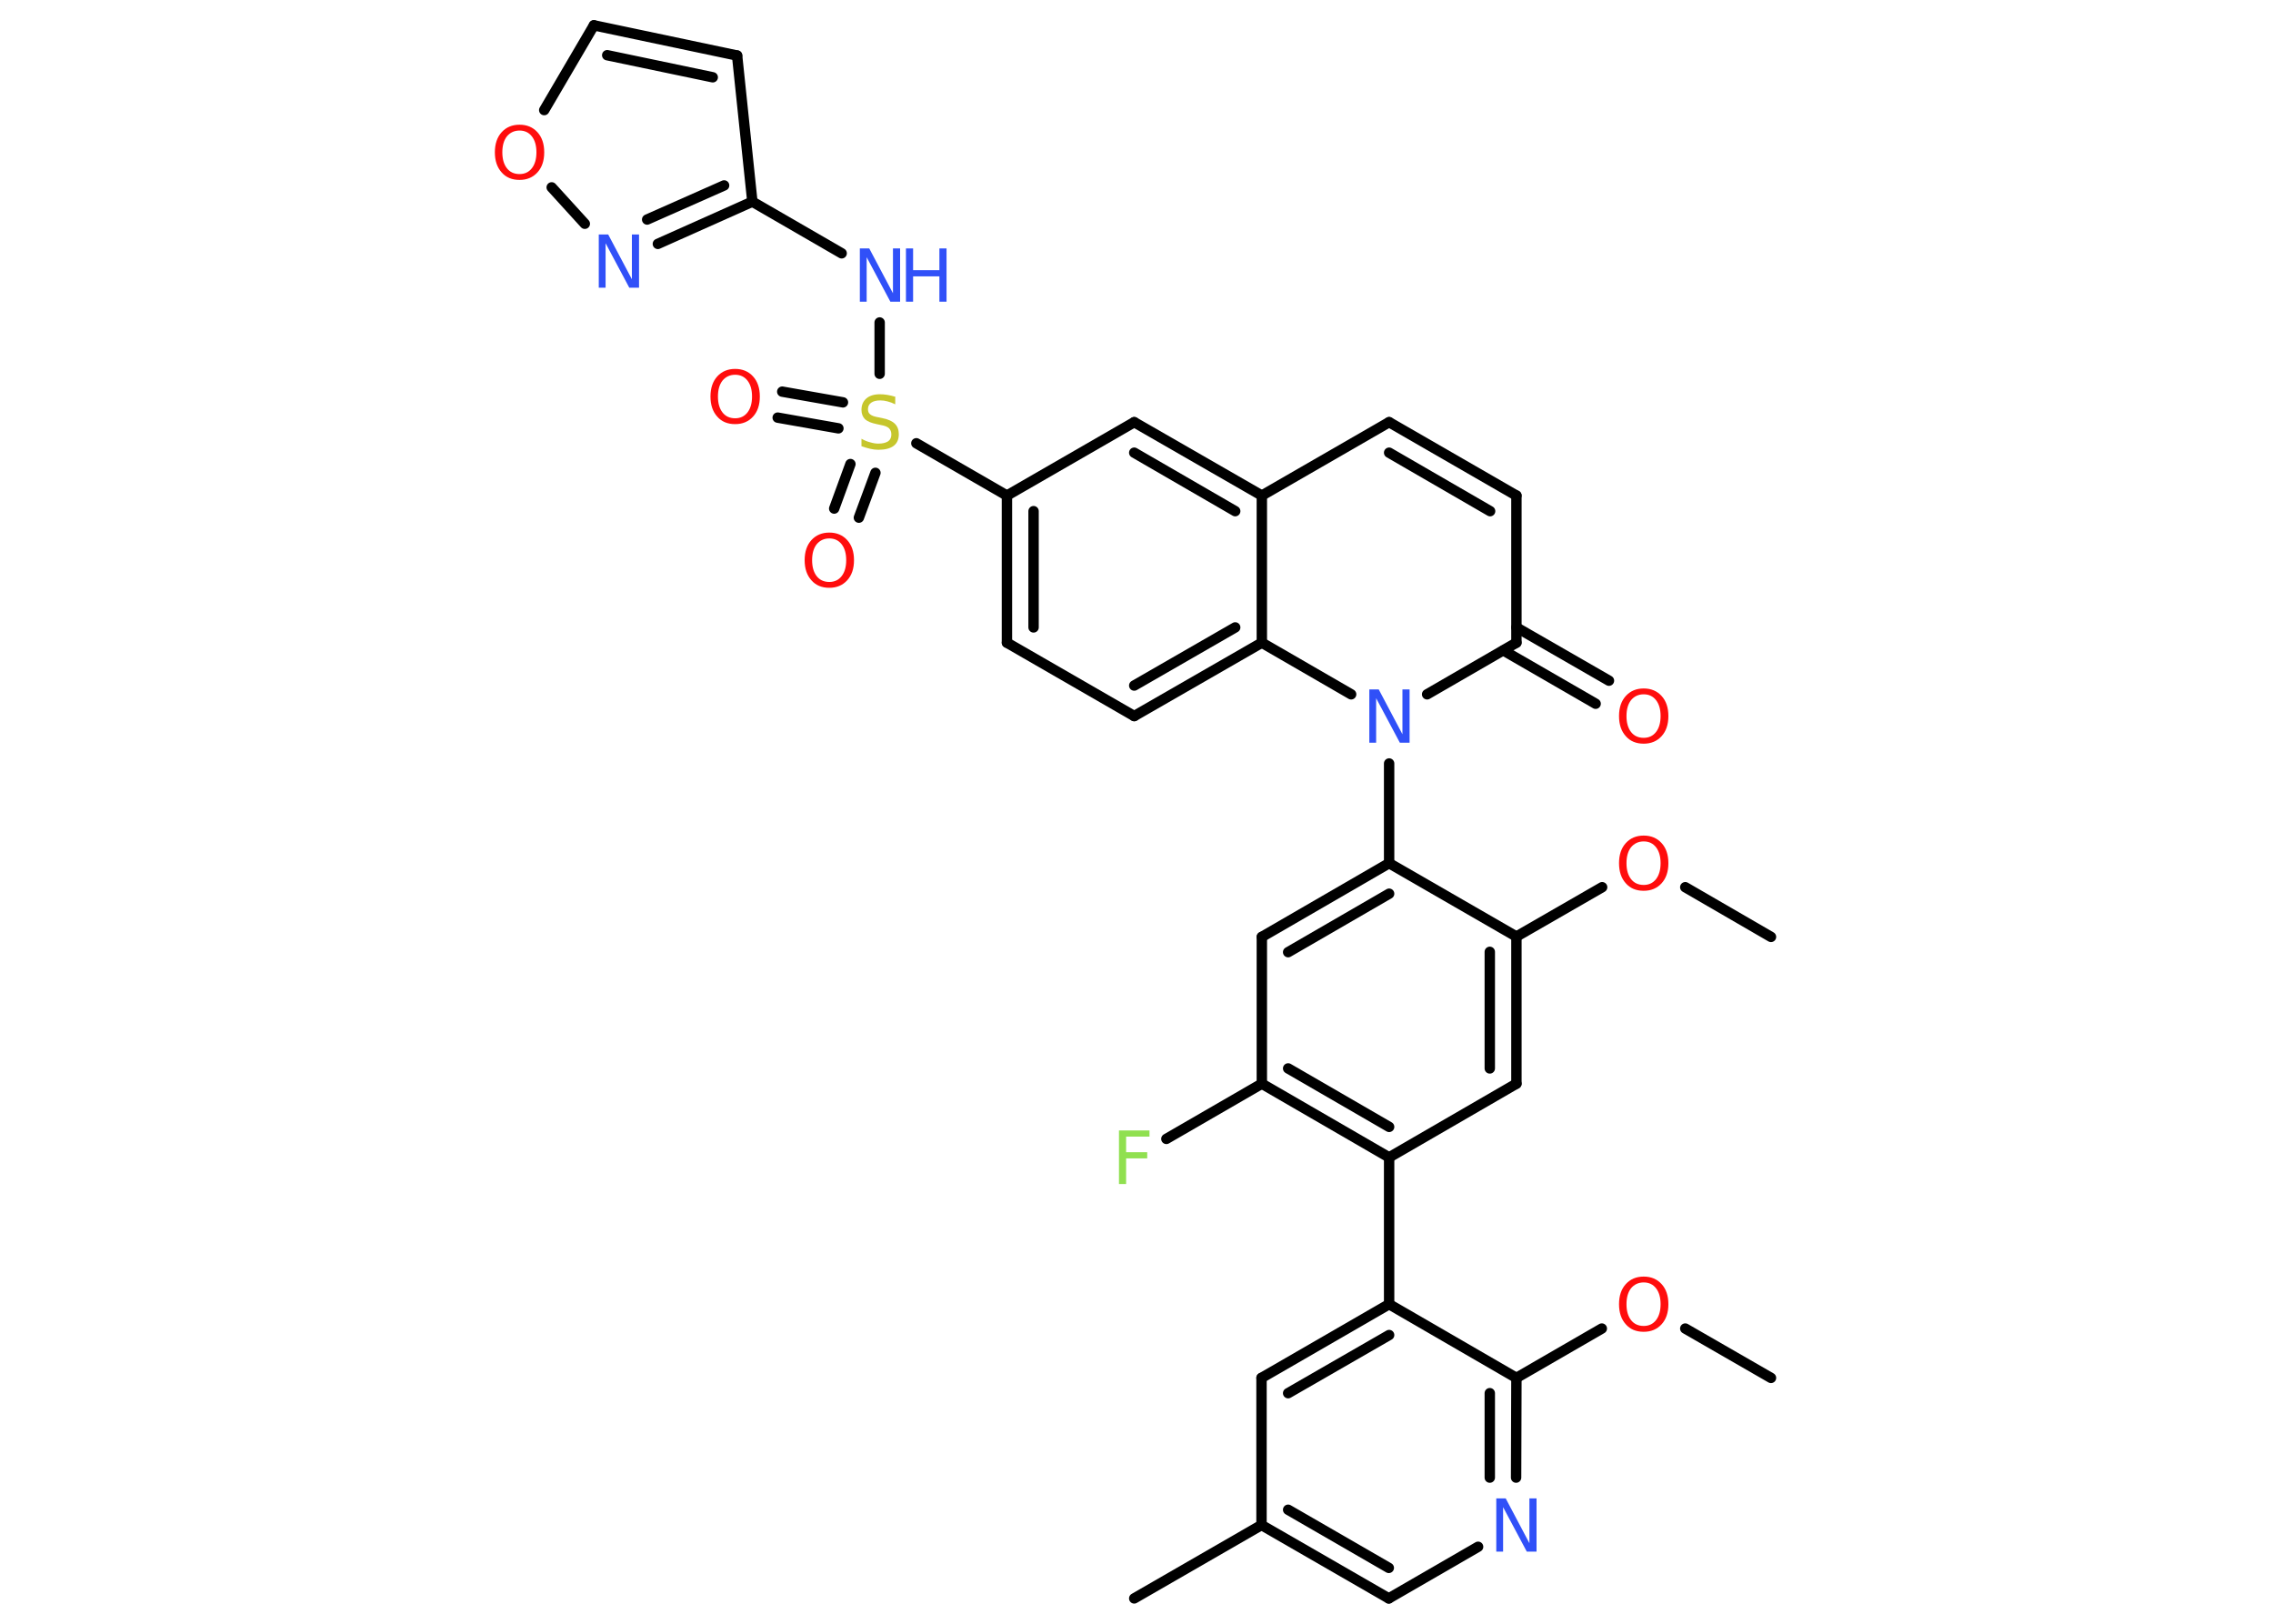 <?xml version='1.0' encoding='UTF-8'?>
<!DOCTYPE svg PUBLIC "-//W3C//DTD SVG 1.1//EN" "http://www.w3.org/Graphics/SVG/1.1/DTD/svg11.dtd">
<svg version='1.2' xmlns='http://www.w3.org/2000/svg' xmlns:xlink='http://www.w3.org/1999/xlink' width='70.0mm' height='50.0mm' viewBox='0 0 70.0 50.0'>
  <desc>Generated by the Chemistry Development Kit (http://github.com/cdk)</desc>
  <g stroke-linecap='round' stroke-linejoin='round' stroke='#000000' stroke-width='.32' fill='#FF0D0D'>
    <rect x='.0' y='.0' width='70.0' height='50.0' fill='#FFFFFF' stroke='none'/>
    <g id='mol1' class='mol'>
      <line id='mol1bnd1' class='bond' x1='54.54' y1='28.85' x2='51.9' y2='27.32'/>
      <line id='mol1bnd2' class='bond' x1='49.34' y1='27.32' x2='46.7' y2='28.84'/>
      <g id='mol1bnd3' class='bond'>
        <line x1='46.7' y1='33.37' x2='46.7' y2='28.84'/>
        <line x1='45.88' y1='32.9' x2='45.88' y2='29.31'/>
      </g>
      <line id='mol1bnd4' class='bond' x1='46.7' y1='33.37' x2='42.78' y2='35.64'/>
      <line id='mol1bnd5' class='bond' x1='42.78' y1='35.64' x2='42.78' y2='40.16'/>
      <g id='mol1bnd6' class='bond'>
        <line x1='42.78' y1='40.16' x2='38.85' y2='42.43'/>
        <line x1='42.78' y1='41.11' x2='39.67' y2='42.9'/>
      </g>
      <line id='mol1bnd7' class='bond' x1='38.85' y1='42.43' x2='38.85' y2='46.96'/>
      <line id='mol1bnd8' class='bond' x1='38.85' y1='46.96' x2='34.93' y2='49.22'/>
      <g id='mol1bnd9' class='bond'>
        <line x1='38.85' y1='46.96' x2='42.77' y2='49.22'/>
        <line x1='39.67' y1='46.49' x2='42.77' y2='48.28'/>
      </g>
      <line id='mol1bnd10' class='bond' x1='42.77' y1='49.22' x2='45.52' y2='47.63'/>
      <g id='mol1bnd11' class='bond'>
        <line x1='46.69' y1='45.5' x2='46.7' y2='42.43'/>
        <line x1='45.88' y1='45.5' x2='45.88' y2='42.9'/>
      </g>
      <line id='mol1bnd12' class='bond' x1='42.78' y1='40.16' x2='46.7' y2='42.43'/>
      <line id='mol1bnd13' class='bond' x1='46.7' y1='42.43' x2='49.33' y2='40.91'/>
      <line id='mol1bnd14' class='bond' x1='51.9' y1='40.91' x2='54.54' y2='42.43'/>
      <g id='mol1bnd15' class='bond'>
        <line x1='38.86' y1='33.37' x2='42.78' y2='35.64'/>
        <line x1='39.67' y1='32.9' x2='42.78' y2='34.7'/>
      </g>
      <line id='mol1bnd16' class='bond' x1='38.86' y1='33.37' x2='35.92' y2='35.07'/>
      <line id='mol1bnd17' class='bond' x1='38.86' y1='33.37' x2='38.86' y2='28.85'/>
      <g id='mol1bnd18' class='bond'>
        <line x1='42.78' y1='26.58' x2='38.86' y2='28.85'/>
        <line x1='42.78' y1='27.52' x2='39.67' y2='29.32'/>
      </g>
      <line id='mol1bnd19' class='bond' x1='46.7' y1='28.84' x2='42.78' y2='26.58'/>
      <line id='mol1bnd20' class='bond' x1='42.78' y1='26.58' x2='42.78' y2='23.51'/>
      <line id='mol1bnd21' class='bond' x1='43.95' y1='21.38' x2='46.7' y2='19.79'/>
      <g id='mol1bnd22' class='bond'>
        <line x1='46.7' y1='19.32' x2='49.55' y2='20.96'/>
        <line x1='46.3' y1='20.03' x2='49.14' y2='21.67'/>
      </g>
      <line id='mol1bnd23' class='bond' x1='46.7' y1='19.79' x2='46.7' y2='15.26'/>
      <g id='mol1bnd24' class='bond'>
        <line x1='46.7' y1='15.26' x2='42.78' y2='13.0'/>
        <line x1='45.89' y1='15.74' x2='42.78' y2='13.94'/>
      </g>
      <line id='mol1bnd25' class='bond' x1='42.78' y1='13.0' x2='38.86' y2='15.26'/>
      <g id='mol1bnd26' class='bond'>
        <line x1='38.86' y1='15.26' x2='34.93' y2='13.0'/>
        <line x1='38.04' y1='15.74' x2='34.93' y2='13.94'/>
      </g>
      <line id='mol1bnd27' class='bond' x1='34.93' y1='13.0' x2='31.01' y2='15.26'/>
      <line id='mol1bnd28' class='bond' x1='31.01' y1='15.26' x2='28.22' y2='13.65'/>
      <g id='mol1bnd29' class='bond'>
        <line x1='25.82' y1='13.19' x2='23.95' y2='12.86'/>
        <line x1='25.96' y1='12.39' x2='24.09' y2='12.06'/>
      </g>
      <g id='mol1bnd30' class='bond'>
        <line x1='26.96' y1='14.56' x2='26.45' y2='15.94'/>
        <line x1='26.19' y1='14.29' x2='25.69' y2='15.66'/>
      </g>
      <line id='mol1bnd31' class='bond' x1='27.09' y1='11.51' x2='27.09' y2='9.93'/>
      <line id='mol1bnd32' class='bond' x1='25.92' y1='7.8' x2='23.17' y2='6.21'/>
      <line id='mol1bnd33' class='bond' x1='23.17' y1='6.21' x2='22.7' y2='1.71'/>
      <g id='mol1bnd34' class='bond'>
        <line x1='22.7' y1='1.71' x2='18.29' y2='.78'/>
        <line x1='21.95' y1='2.38' x2='18.7' y2='1.7'/>
      </g>
      <line id='mol1bnd35' class='bond' x1='18.29' y1='.78' x2='16.76' y2='3.39'/>
      <line id='mol1bnd36' class='bond' x1='16.99' y1='5.77' x2='18.01' y2='6.89'/>
      <g id='mol1bnd37' class='bond'>
        <line x1='20.26' y1='7.51' x2='23.17' y2='6.21'/>
        <line x1='19.93' y1='6.76' x2='22.3' y2='5.71'/>
      </g>
      <g id='mol1bnd38' class='bond'>
        <line x1='31.01' y1='15.26' x2='31.01' y2='19.79'/>
        <line x1='31.83' y1='15.74' x2='31.83' y2='19.32'/>
      </g>
      <line id='mol1bnd39' class='bond' x1='31.01' y1='19.79' x2='34.93' y2='22.05'/>
      <g id='mol1bnd40' class='bond'>
        <line x1='34.93' y1='22.05' x2='38.86' y2='19.79'/>
        <line x1='34.93' y1='21.11' x2='38.04' y2='19.32'/>
      </g>
      <line id='mol1bnd41' class='bond' x1='38.86' y1='15.26' x2='38.86' y2='19.79'/>
      <line id='mol1bnd42' class='bond' x1='41.61' y1='21.38' x2='38.86' y2='19.79'/>
      <path id='mol1atm2' class='atom' d='M50.62 25.91q-.24 .0 -.39 .18q-.14 .18 -.14 .49q.0 .31 .14 .49q.14 .18 .39 .18q.24 .0 .38 -.18q.14 -.18 .14 -.49q.0 -.31 -.14 -.49q-.14 -.18 -.38 -.18zM50.62 25.73q.34 .0 .55 .23q.21 .23 .21 .62q.0 .39 -.21 .62q-.21 .23 -.55 .23q-.35 .0 -.55 -.23q-.21 -.23 -.21 -.62q.0 -.39 .21 -.62q.21 -.23 .55 -.23z' stroke='none'/>
      <path id='mol1atm11' class='atom' d='M46.07 46.14h.3l.73 1.38v-1.38h.22v1.64h-.3l-.73 -1.37v1.37h-.21v-1.64z' stroke='none' fill='#3050F8'/>
      <path id='mol1atm13' class='atom' d='M50.62 39.49q-.24 .0 -.39 .18q-.14 .18 -.14 .49q.0 .31 .14 .49q.14 .18 .39 .18q.24 .0 .38 -.18q.14 -.18 .14 -.49q.0 -.31 -.14 -.49q-.14 -.18 -.38 -.18zM50.62 39.31q.34 .0 .55 .23q.21 .23 .21 .62q.0 .39 -.21 .62q-.21 .23 -.55 .23q-.35 .0 -.55 -.23q-.21 -.23 -.21 -.62q.0 -.39 .21 -.62q.21 -.23 .55 -.23z' stroke='none'/>
      <path id='mol1atm16' class='atom' d='M34.46 34.81h.94v.19h-.72v.48h.65v.19h-.65v.79h-.22v-1.64z' stroke='none' fill='#90E050'/>
      <path id='mol1atm19' class='atom' d='M42.16 21.23h.3l.73 1.38v-1.38h.22v1.64h-.3l-.73 -1.37v1.37h-.21v-1.64z' stroke='none' fill='#3050F8'/>
      <path id='mol1atm21' class='atom' d='M50.62 21.38q-.24 .0 -.39 .18q-.14 .18 -.14 .49q.0 .31 .14 .49q.14 .18 .39 .18q.24 .0 .38 -.18q.14 -.18 .14 -.49q.0 -.31 -.14 -.49q-.14 -.18 -.38 -.18zM50.62 21.2q.34 .0 .55 .23q.21 .23 .21 .62q.0 .39 -.21 .62q-.21 .23 -.55 .23q-.35 .0 -.55 -.23q-.21 -.23 -.21 -.62q.0 -.39 .21 -.62q.21 -.23 .55 -.23z' stroke='none'/>
      <path id='mol1atm27' class='atom' d='M27.57 12.23v.22q-.12 -.06 -.24 -.09q-.11 -.03 -.22 -.03q-.18 .0 -.28 .07q-.1 .07 -.1 .2q.0 .11 .07 .16q.07 .06 .25 .09l.14 .03q.25 .05 .37 .17q.12 .12 .12 .32q.0 .24 -.16 .36q-.16 .12 -.47 .12q-.12 .0 -.25 -.03q-.13 -.03 -.27 -.08v-.23q.14 .08 .27 .11q.13 .04 .25 .04q.19 .0 .3 -.07q.1 -.07 .1 -.21q.0 -.12 -.07 -.19q-.07 -.07 -.24 -.1l-.14 -.03q-.25 -.05 -.36 -.15q-.11 -.11 -.11 -.29q.0 -.22 .15 -.35q.15 -.13 .42 -.13q.11 .0 .23 .02q.12 .02 .25 .06z' stroke='none' fill='#C6C62C'/>
      <path id='mol1atm28' class='atom' d='M22.64 11.54q-.24 .0 -.39 .18q-.14 .18 -.14 .49q.0 .31 .14 .49q.14 .18 .39 .18q.24 .0 .38 -.18q.14 -.18 .14 -.49q.0 -.31 -.14 -.49q-.14 -.18 -.38 -.18zM22.64 11.36q.34 .0 .55 .23q.21 .23 .21 .62q.0 .39 -.21 .62q-.21 .23 -.55 .23q-.35 .0 -.55 -.23q-.21 -.23 -.21 -.62q.0 -.39 .21 -.62q.21 -.23 .55 -.23z' stroke='none'/>
      <path id='mol1atm29' class='atom' d='M25.54 16.58q-.24 .0 -.39 .18q-.14 .18 -.14 .49q.0 .31 .14 .49q.14 .18 .39 .18q.24 .0 .38 -.18q.14 -.18 .14 -.49q.0 -.31 -.14 -.49q-.14 -.18 -.38 -.18zM25.54 16.4q.34 .0 .55 .23q.21 .23 .21 .62q.0 .39 -.21 .62q-.21 .23 -.55 .23q-.35 .0 -.55 -.23q-.21 -.23 -.21 -.62q.0 -.39 .21 -.62q.21 -.23 .55 -.23z' stroke='none'/>
      <g id='mol1atm30' class='atom'>
        <path d='M26.47 7.65h.3l.73 1.38v-1.38h.22v1.64h-.3l-.73 -1.37v1.37h-.21v-1.64z' stroke='none' fill='#3050F8'/>
        <path d='M27.9 7.65h.22v.67h.81v-.67h.22v1.64h-.22v-.78h-.81v.78h-.22v-1.64z' stroke='none' fill='#3050F8'/>
      </g>
      <path id='mol1atm34' class='atom' d='M16.0 4.02q-.24 .0 -.39 .18q-.14 .18 -.14 .49q.0 .31 .14 .49q.14 .18 .39 .18q.24 .0 .38 -.18q.14 -.18 .14 -.49q.0 -.31 -.14 -.49q-.14 -.18 -.38 -.18zM16.0 3.84q.34 .0 .55 .23q.21 .23 .21 .62q.0 .39 -.21 .62q-.21 .23 -.55 .23q-.35 .0 -.55 -.23q-.21 -.23 -.21 -.62q.0 -.39 .21 -.62q.21 -.23 .55 -.23z' stroke='none'/>
      <path id='mol1atm35' class='atom' d='M18.43 7.22h.3l.73 1.38v-1.38h.22v1.64h-.3l-.73 -1.37v1.37h-.21v-1.64z' stroke='none' fill='#3050F8'/>
    </g>
  </g>
</svg>
